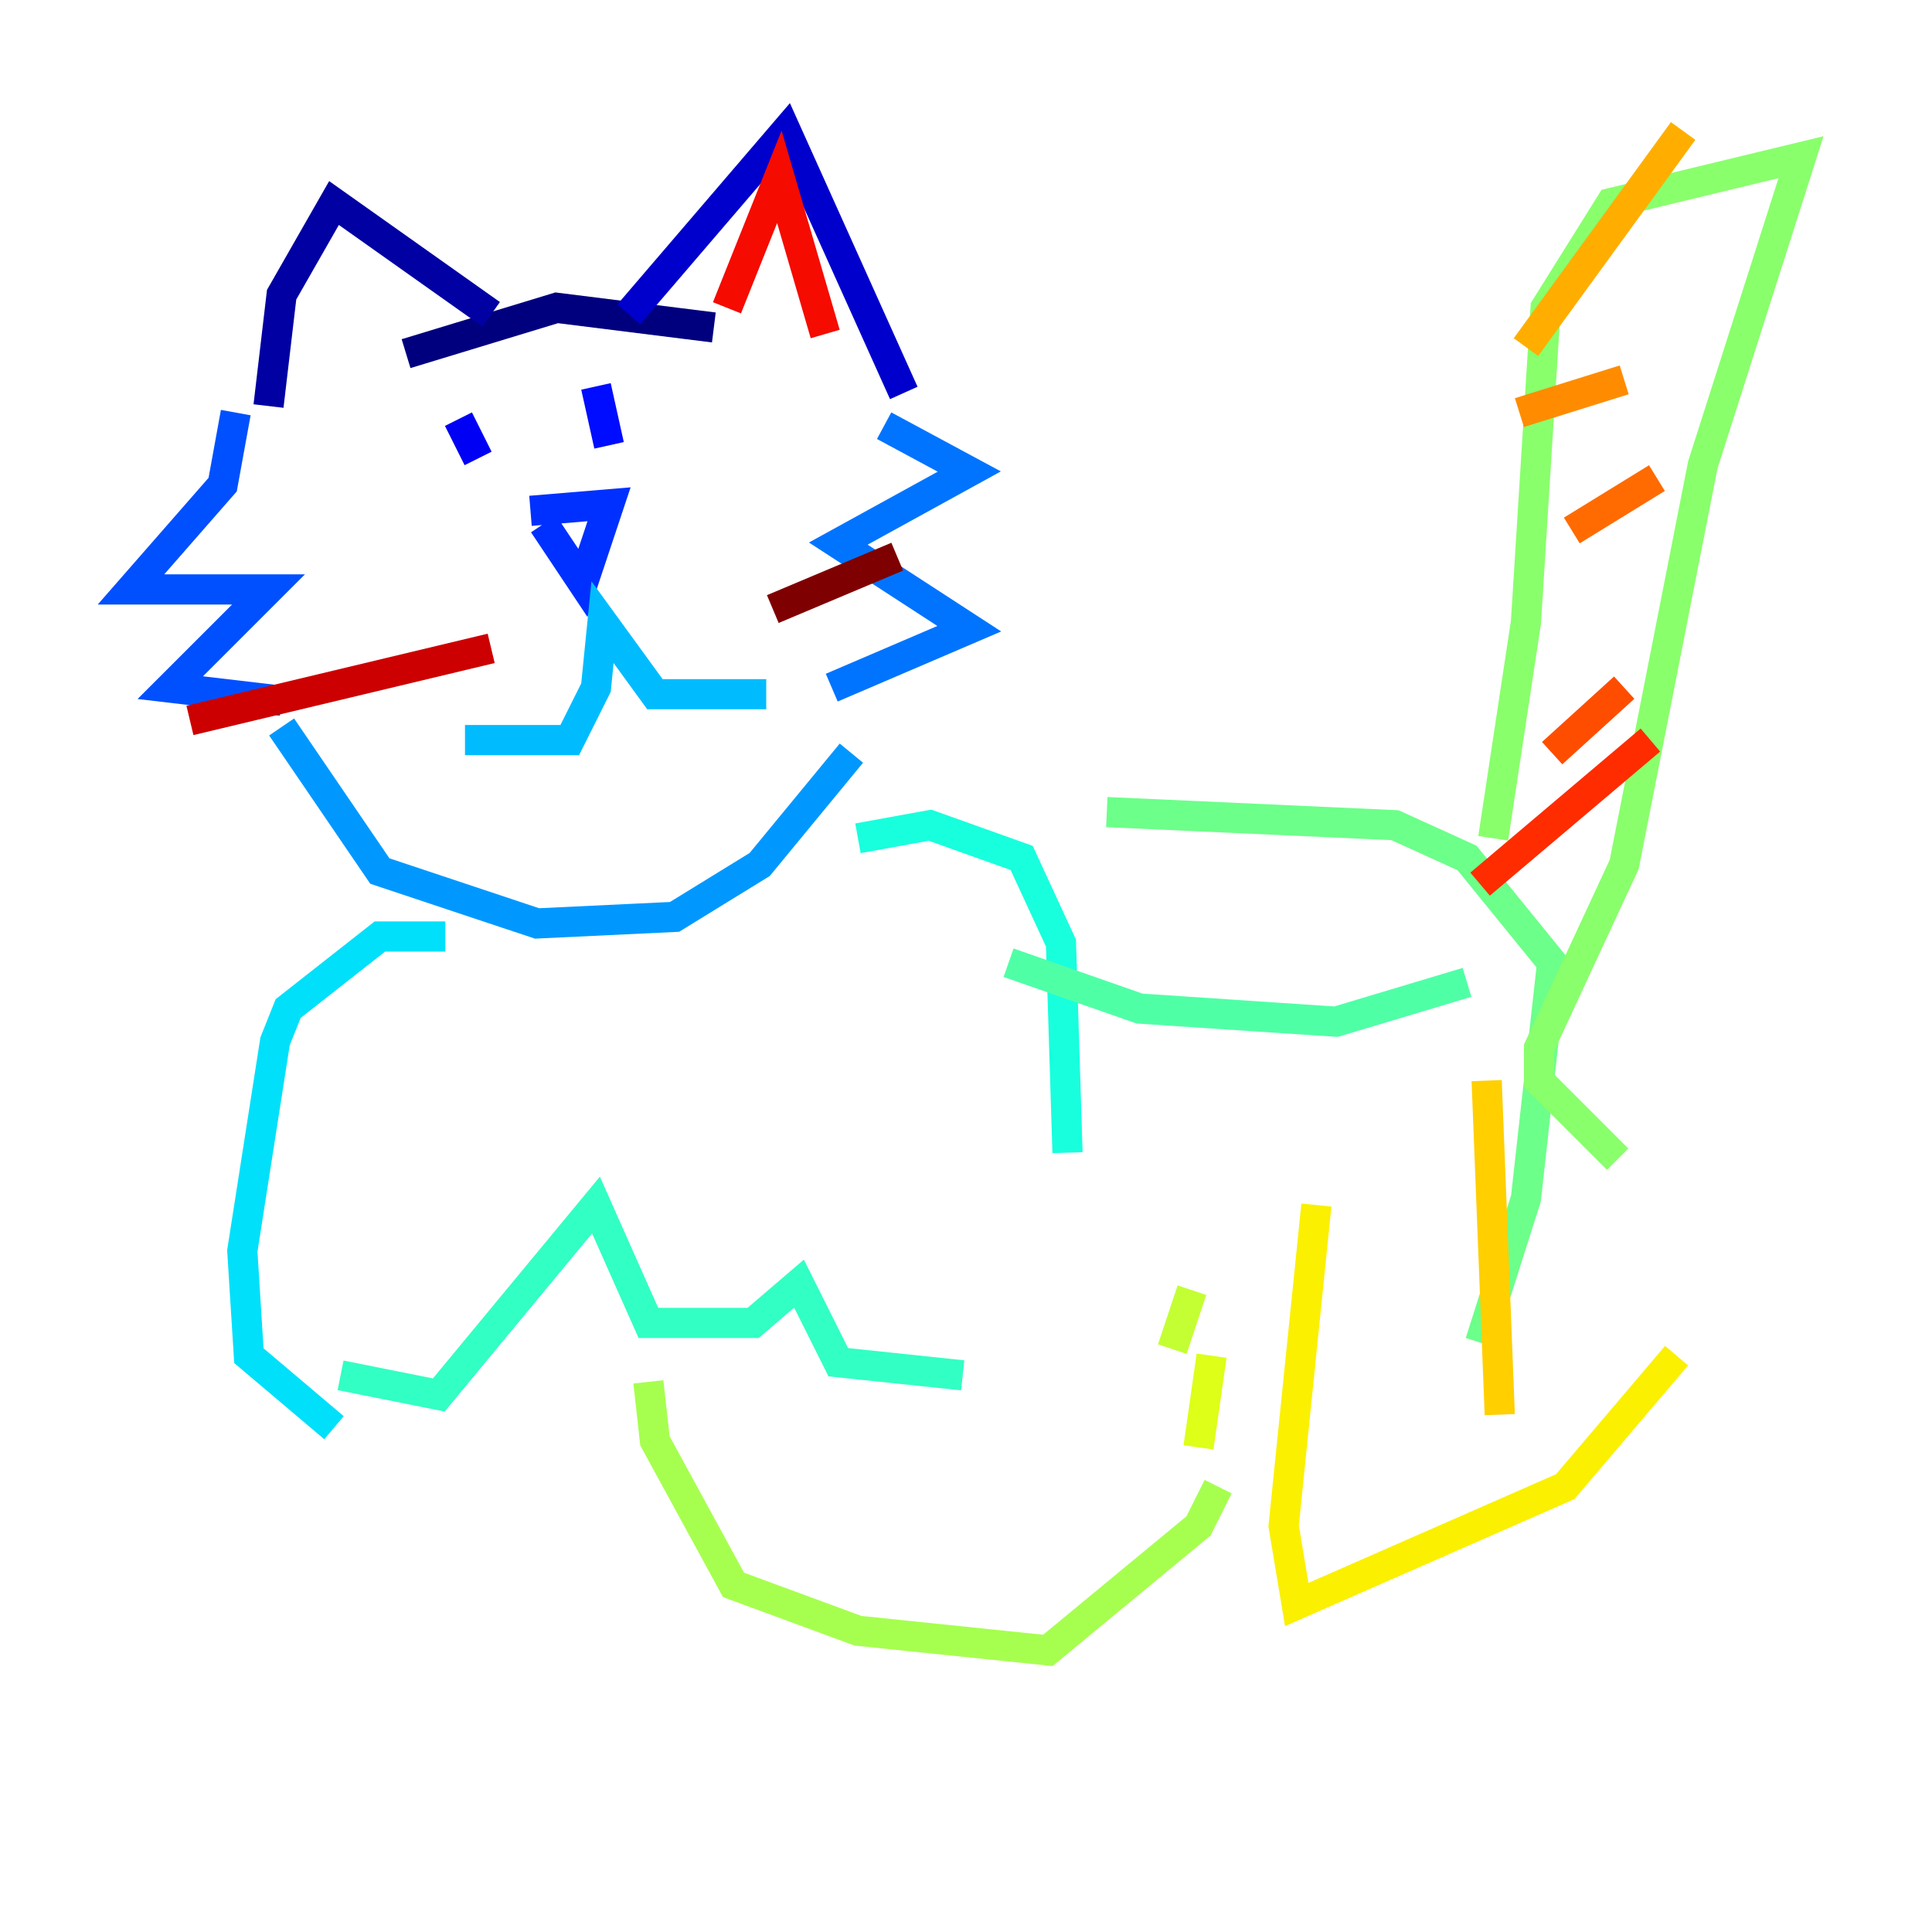 <?xml version="1.0" encoding="utf-8" ?>
<svg baseProfile="tiny" height="128" version="1.2" viewBox="0,0,128,128" width="128" xmlns="http://www.w3.org/2000/svg" xmlns:ev="http://www.w3.org/2001/xml-events" xmlns:xlink="http://www.w3.org/1999/xlink"><defs /><polyline fill="none" points="26.902,23.43 36.881,20.393 47.295,21.695" stroke="#00007f" stroke-width="2" /><polyline fill="none" points="32.542,20.827 22.129,13.451 18.658,19.525 17.79,26.902" stroke="#0000a3" stroke-width="2" /><polyline fill="none" points="41.654,20.827 52.068,8.678 59.878,26.034" stroke="#0000cc" stroke-width="2" /><polyline fill="none" points="30.373,27.77 31.675,30.373" stroke="#0000f5" stroke-width="2" /><polyline fill="none" points="39.485,25.6 40.352,29.505" stroke="#000cff" stroke-width="2" /><polyline fill="none" points="35.146,33.844 40.352,33.41 38.617,38.617 36.014,34.712" stroke="#0030ff" stroke-width="2" /><polyline fill="none" points="15.62,27.336 14.752,32.108 8.678,39.051 17.79,39.051 11.281,45.559 18.658,46.427" stroke="#0050ff" stroke-width="2" /><polyline fill="none" points="58.576,28.203 64.217,31.241 55.539,36.014 64.217,41.654 55.105,45.559" stroke="#0074ff" stroke-width="2" /><polyline fill="none" points="18.658,48.163 25.166,57.709 35.58,61.18 44.691,60.746 50.332,57.275 56.407,49.898" stroke="#0098ff" stroke-width="2" /><polyline fill="none" points="30.807,49.031 37.749,49.031 39.485,45.559 39.919,41.22 43.39,45.993 50.766,45.993" stroke="#00bcff" stroke-width="2" /><polyline fill="none" points="29.505,62.047 25.166,62.047 19.091,66.82 18.224,68.99 16.054,82.875 16.488,89.817 22.129,94.59" stroke="#00e0fa" stroke-width="2" /><polyline fill="none" points="56.841,55.539 61.614,54.671 67.688,56.841 70.291,62.481 70.725,76.366" stroke="#18ffdd" stroke-width="2" /><polyline fill="none" points="22.563,91.119 29.071,92.42 39.485,79.837 42.956,87.647 49.898,87.647 52.936,85.044 55.539,90.251 63.783,91.119" stroke="#32ffc3" stroke-width="2" /><polyline fill="none" points="66.82,63.783 75.498,66.82 88.515,67.688 97.193,65.085" stroke="#4fffa6" stroke-width="2" /><polyline fill="none" points="73.329,53.803 92.42,54.671 97.193,56.841 102.834,63.783 101.098,79.403 98.061,88.949" stroke="#6cff89" stroke-width="2" /><polyline fill="none" points="98.929,55.539 101.098,41.22 102.4,20.393 106.739,13.451 119.322,10.414 112.814,30.807 107.607,57.275 101.966,69.424 101.966,71.593 107.173,76.8" stroke="#89ff6c" stroke-width="2" /><polyline fill="none" points="42.956,91.552 43.39,95.458 48.597,105.003 56.841,108.041 69.424,109.342 79.403,101.098 80.705,98.495" stroke="#a6ff4f" stroke-width="2" /><polyline fill="none" points="77.668,89.383 78.969,85.478" stroke="#c3ff32" stroke-width="2" /><polyline fill="none" points="79.403,95.891 80.271,89.817" stroke="#ddff18" stroke-width="2" /><polyline fill="none" points="87.214,79.837 85.044,101.098 85.912,106.305 103.702,98.495 111.078,89.817" stroke="#faf000" stroke-width="2" /><polyline fill="none" points="98.495,71.593 99.363,93.722" stroke="#ffcf00" stroke-width="2" /><polyline fill="none" points="101.098,22.997 111.512,8.678" stroke="#ffae00" stroke-width="2" /><polyline fill="none" points="100.664,27.336 107.607,25.166" stroke="#ff8c00" stroke-width="2" /><polyline fill="none" points="104.136,35.146 109.776,31.675" stroke="#ff6b00" stroke-width="2" /><polyline fill="none" points="102.834,49.898 107.607,45.559" stroke="#ff4d00" stroke-width="2" /><polyline fill="none" points="98.061,58.576 109.342,49.031" stroke="#ff2c00" stroke-width="2" /><polyline fill="none" points="48.163,20.393 51.634,11.715 54.671,22.129" stroke="#f50b00" stroke-width="2" /><polyline fill="none" points="32.542,42.956 12.583,47.729" stroke="#cc0000" stroke-width="2" /><polyline fill="none" points="29.505,47.729 29.505,47.729" stroke="#a30000" stroke-width="2" /><polyline fill="none" points="51.2,40.352 59.444,36.881" stroke="#7f0000" stroke-width="2" /></svg>